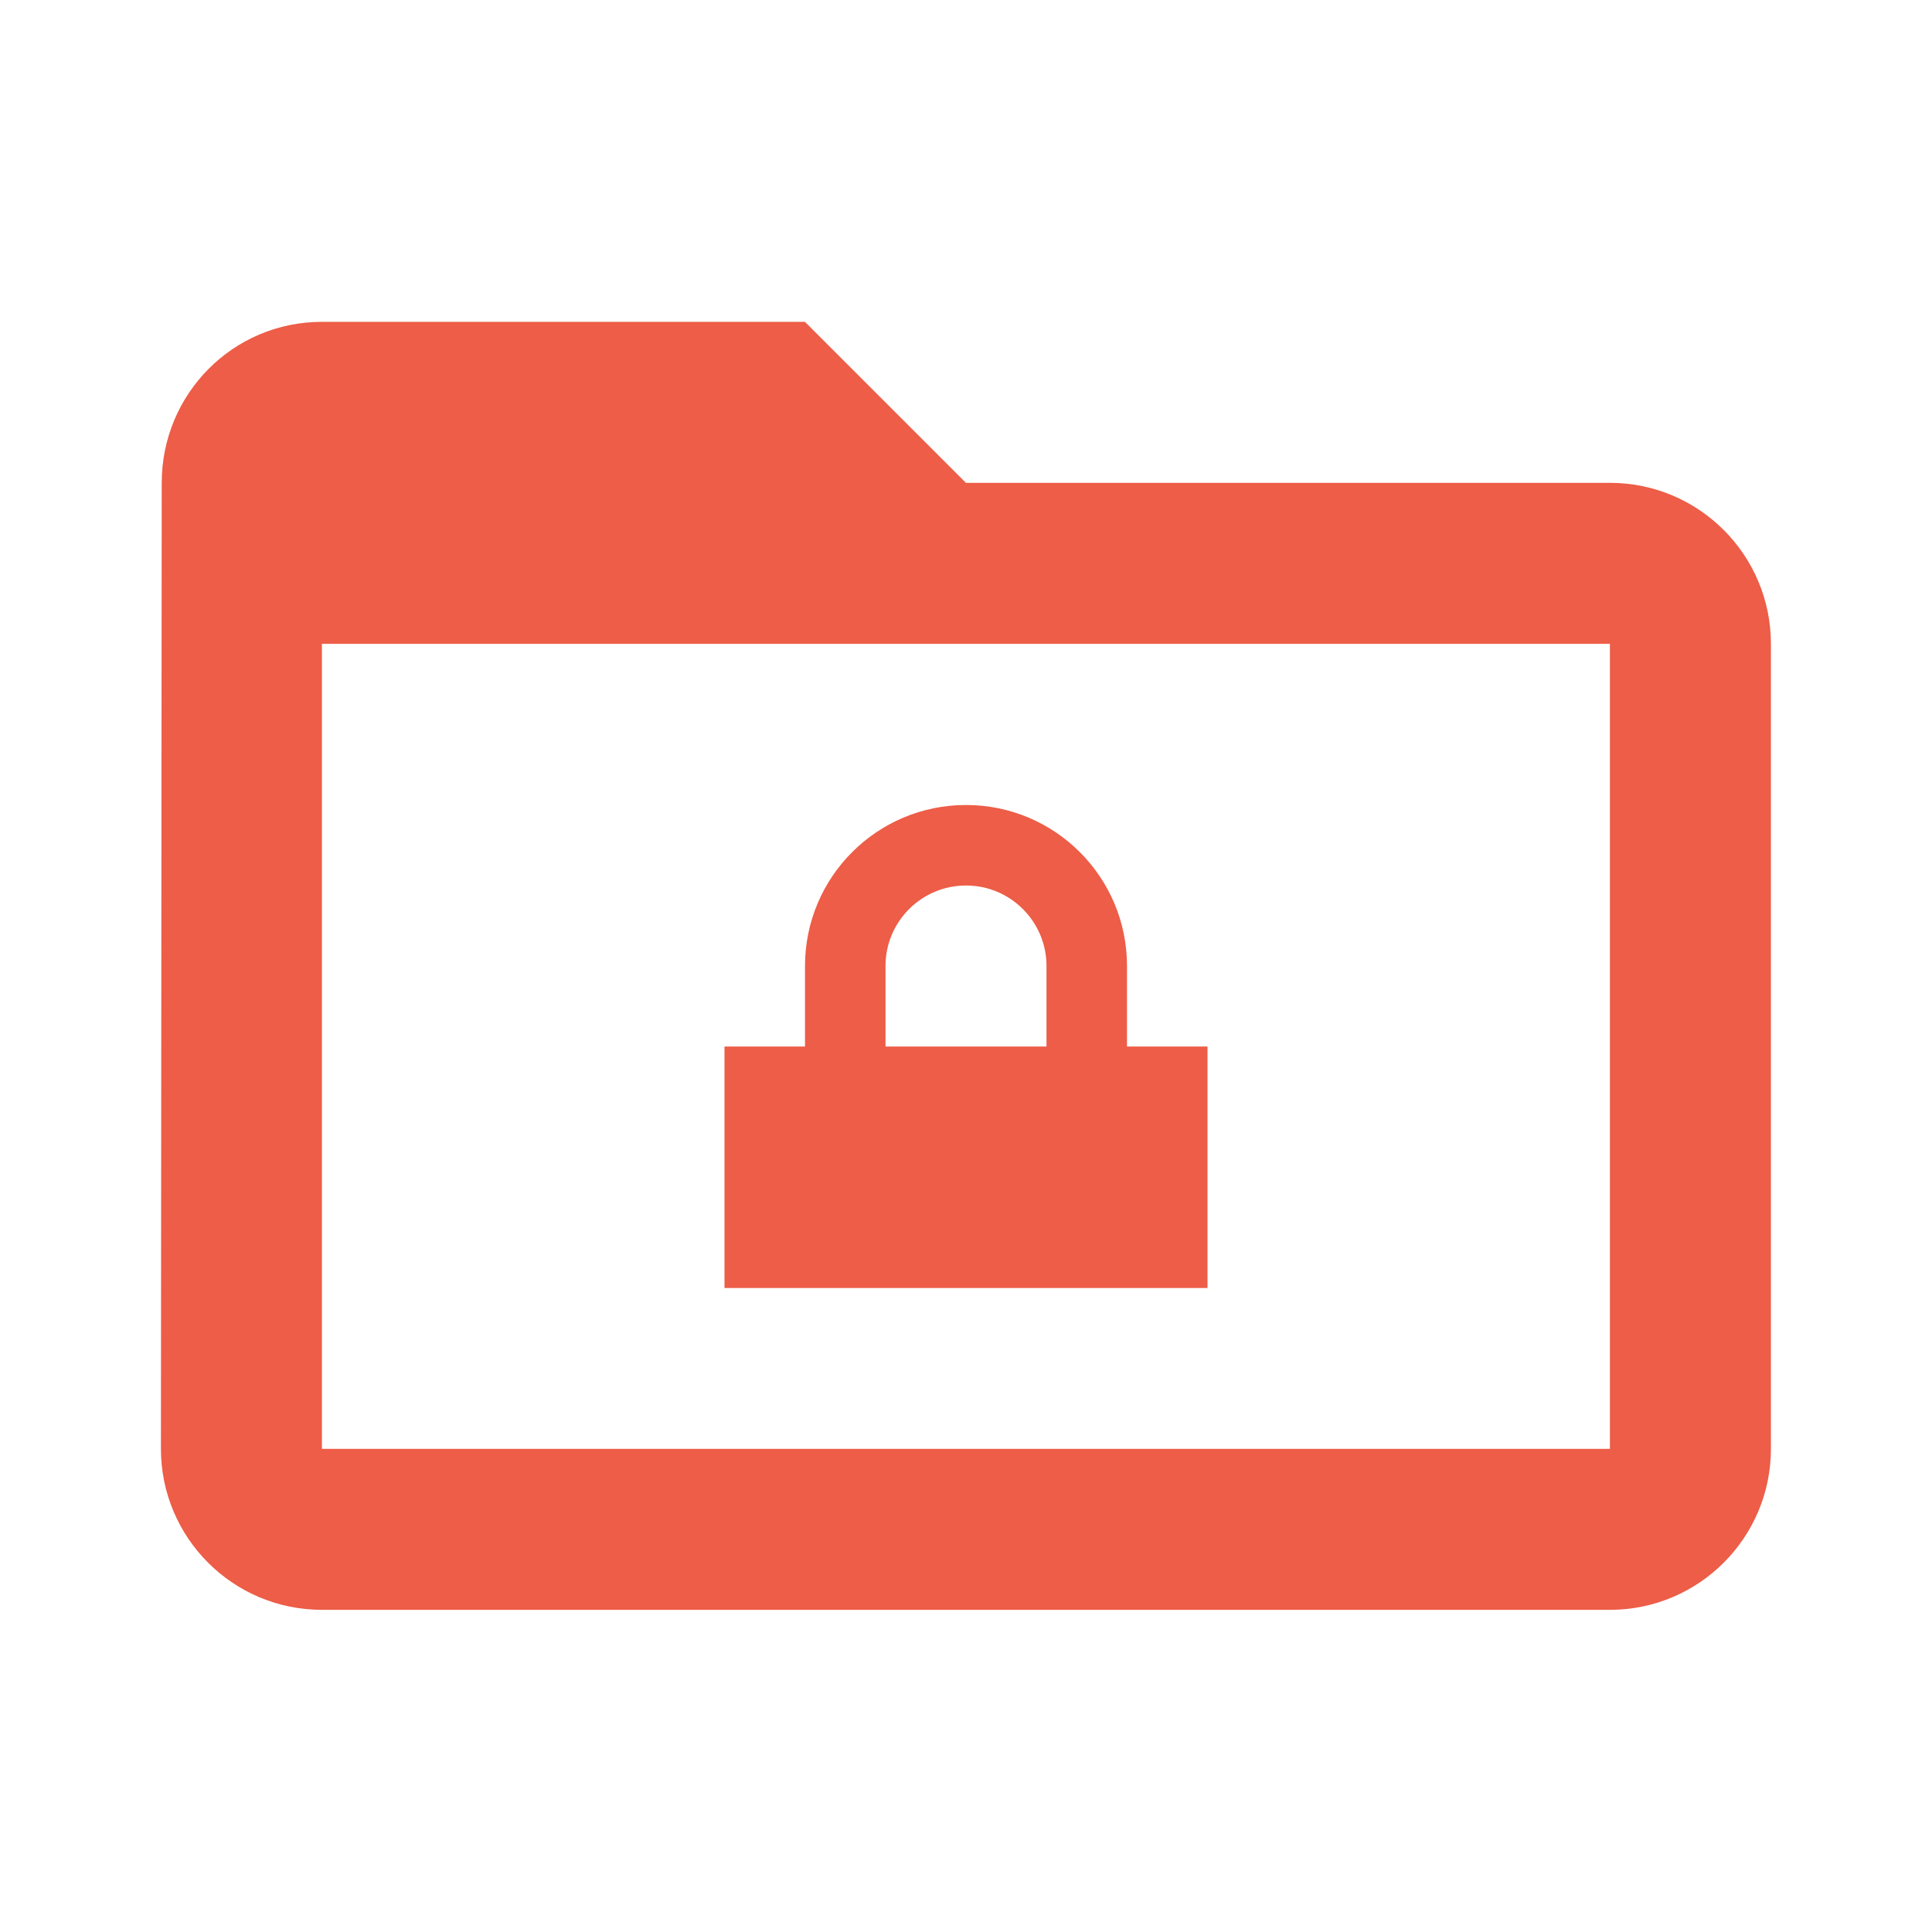<?xml version="1.0" encoding="utf-8"?>
<!DOCTYPE svg PUBLIC "-//W3C//DTD SVG 1.1//EN" "http://www.w3.org/Graphics/SVG/1.1/DTD/svg11.dtd">
<svg xmlns="http://www.w3.org/2000/svg" xmlns:xlink="http://www.w3.org/1999/xlink" version="1.1" baseProfile="full" width="24" height="24" viewBox="0 0 24.00 24.00" enable-background="new 0 0 24.00 24.00" xml:space="preserve">
	<path fill="#ED5D47" fill-opacity="1" stroke-width="0.2" stroke-linejoin="round" d="M 19.999,17.998L 19.999,7.998L 3.999,7.998L 3.999,17.998L 19.999,17.998 Z M 19.999,5.998C 21.103,5.998 21.999,6.894 21.999,7.998L 21.999,17.998C 21.999,19.102 21.103,19.998 19.999,19.998L 3.999,19.998C 2.894,19.998 1.999,19.102 1.999,17.998L 2.009,5.998C 2.009,4.894 2.894,3.998 3.999,3.998L 9.999,3.998L 11.999,5.998L 19.999,5.998 Z M 9,16L 9,13L 10,13L 10,12C 10,10.895 10.895,10 12,10C 13.105,10 14,10.895 14,12L 14,13L 15,13L 15,16L 9,16 Z M 13,13L 13,12C 13,11.448 12.552,11 12,11C 11.448,11 11,11.448 11,12L 11,13L 13,13 Z "/>
</svg>
